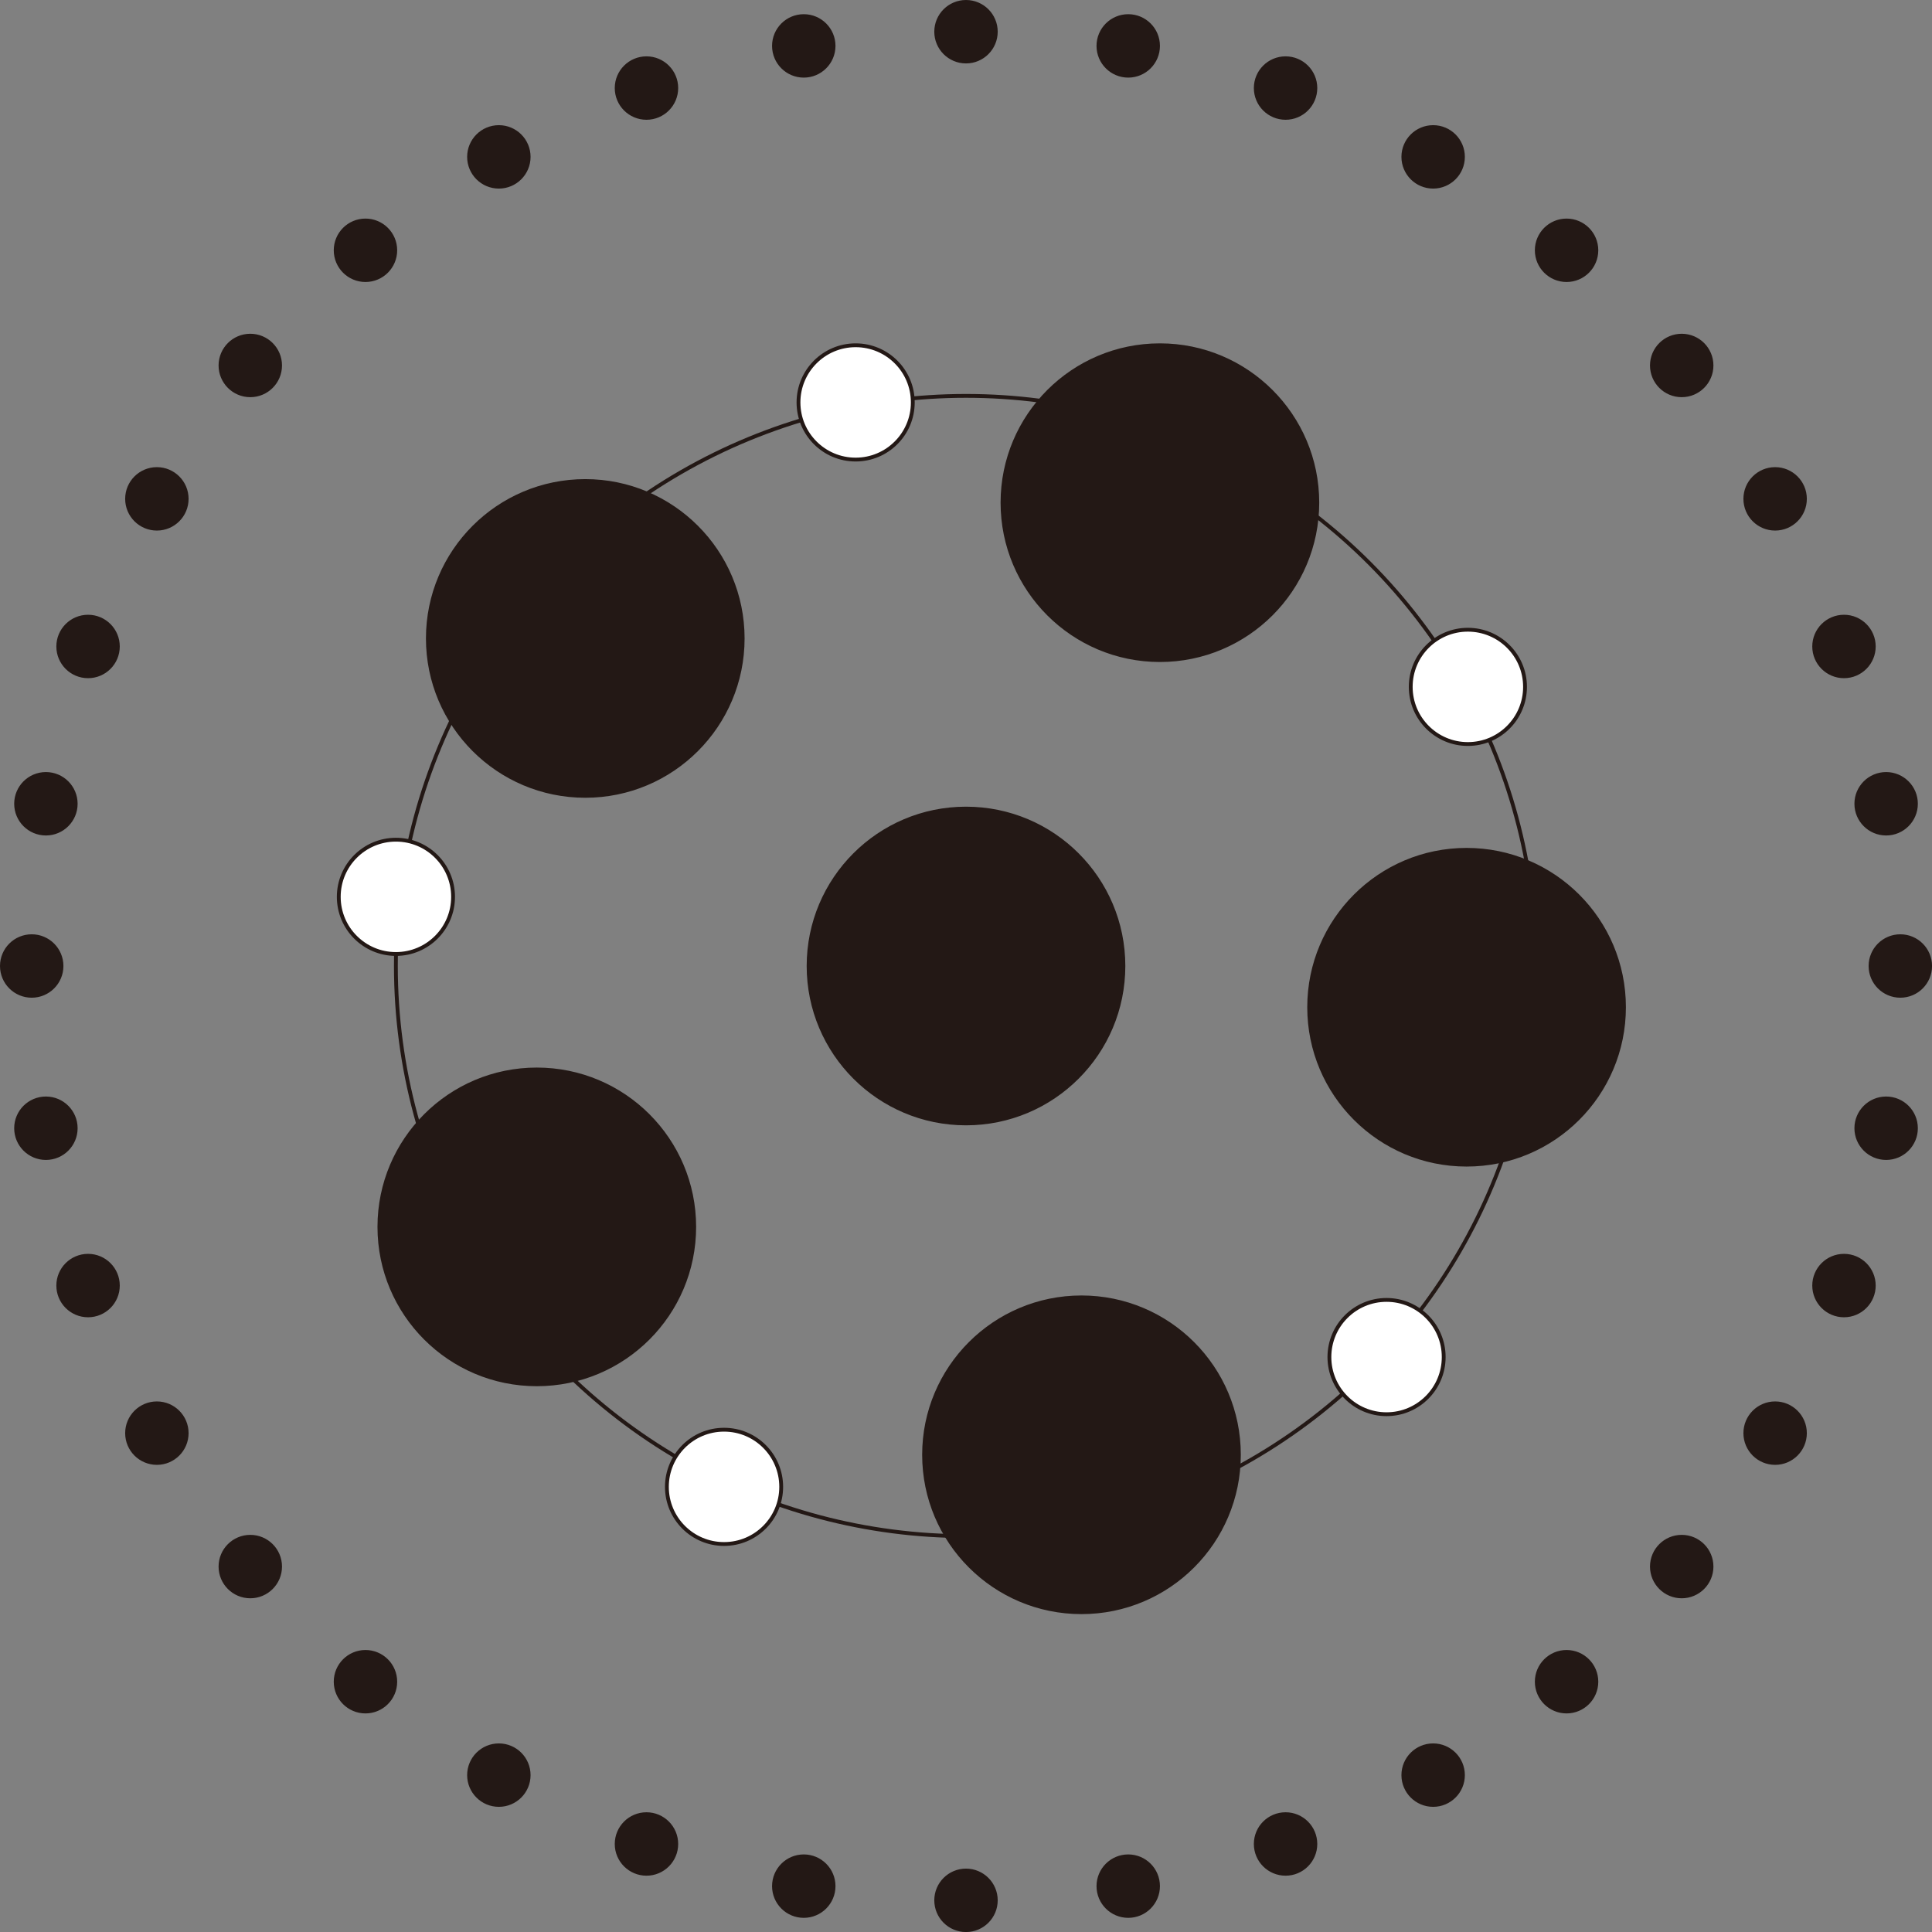 <?xml version="1.0" encoding="UTF-8"?>
<svg id="_图层_2" data-name="图层 2" xmlns="http://www.w3.org/2000/svg" viewBox="0 0 505.06 505.06">
  <rect x="0" y="0" width="505.06" height="505.06" fill="#808080" stroke="none"/>
  <defs>
    <style>
      .cls--1 {
        fill: #231815;
      }

      .cls--1, .cls--2, .cls--3 {
        stroke: #231815;
        stroke-miterlimit: 10;
      }

      .cls--2 {
        fill: none;
      }

      .cls--3 {
        fill: #fff;
      }
    </style>
  </defs>
  <g id="_图层_1-2" data-name="图层 1">
    <g>
      <circle class="cls--2" cx="252.53" cy="252.53" r="149.04"/>
      <circle class="cls--1" cx="252.53" cy="252.53" r="41.15"/>
      <circle class="cls--1" cx="303.22" cy="131.41" r="41.15"/>
      <circle class="cls--1" cx="153" cy="166.9" r="41.15"/>
      <circle class="cls--1" cx="140.33" cy="320.73" r="41.15"/>
      <circle class="cls--1" cx="282.72" cy="380.31" r="41.15"/>
      <circle class="cls--1" cx="383.39" cy="263.31" r="41.15"/>
      <circle class="cls--3" cx="223.68" cy="105.2" r="14.94"/>
      <circle class="cls--3" cx="103.5" cy="234.45" r="14.94"/>
      <circle class="cls--3" cx="189.28" cy="388.69" r="14.94"/>
      <circle class="cls--3" cx="362.47" cy="354.76" r="14.94"/>
      <circle class="cls--3" cx="383.73" cy="179.56" r="14.94"/>
      <circle class="cls--1" cx="252.53" cy="8.29" r="7.79"/>
      <circle class="cls--1" cx="294.94" cy="12" r="7.79"/>
      <circle class="cls--1" cx="336.07" cy="23.02" r="7.79"/>
      <circle class="cls--1" cx="374.65" cy="41.01" r="7.79"/>
      <circle class="cls--1" cx="409.53" cy="65.43" r="7.79"/>
      <circle class="cls--1" cx="439.63" cy="95.54" r="7.79"/>
      <circle class="cls--1" cx="464.05" cy="130.41" r="7.79"/>
      <circle class="cls--1" cx="482.05" cy="169" r="7.79"/>
      <circle class="cls--1" cx="493.07" cy="210.12" r="7.79"/>
      <circle class="cls--1" cx="496.78" cy="252.53" r="7.79"/>
      <circle class="cls--1" cx="493.07" cy="294.94" r="7.79"/>
      <circle class="cls--1" cx="482.05" cy="336.07" r="7.79"/>
      <circle class="cls--1" cx="464.05" cy="374.65" r="7.79"/>
      <circle class="cls--1" cx="439.63" cy="409.53" r="7.79"/>
      <circle class="cls--1" cx="409.53" cy="439.63" r="7.79"/>
      <circle class="cls--1" cx="374.65" cy="464.05" r="7.79"/>
      <circle class="cls--1" cx="336.07" cy="482.05" r="7.79"/>
      <circle class="cls--1" cx="294.94" cy="493.07" r="7.79"/>
      <circle class="cls--1" cx="252.53" cy="496.78" r="7.79"/>
      <circle class="cls--1" cx="210.12" cy="493.07" r="7.79"/>
      <circle class="cls--1" cx="169" cy="482.05" r="7.79"/>
      <circle class="cls--1" cx="130.41" cy="464.05" r="7.79"/>
      <circle class="cls--1" cx="95.54" cy="439.63" r="7.79"/>
      <circle class="cls--1" cx="65.43" cy="409.53" r="7.79"/>
      <circle class="cls--1" cx="41.01" cy="374.65" r="7.79"/>
      <circle class="cls--1" cx="23.02" cy="336.07" r="7.79"/>
      <circle class="cls--1" cx="12" cy="294.94" r="7.79"/>
      <circle class="cls--1" cx="8.29" cy="252.53" r="7.79"/>
      <circle class="cls--1" cx="12" cy="210.12" r="7.79"/>
      <circle class="cls--1" cx="23.02" cy="169" r="7.79"/>
      <circle class="cls--1" cx="41.01" cy="130.41" r="7.79"/>
      <circle class="cls--1" cx="65.43" cy="95.54" r="7.79"/>
      <circle class="cls--1" cx="95.54" cy="65.43" r="7.79"/>
      <circle class="cls--1" cx="130.41" cy="41.01" r="7.79"/>
      <circle class="cls--1" cx="169" cy="23.02" r="7.79"/>
      <circle class="cls--1" cx="210.12" cy="12" r="7.79"/>
    </g>
  </g>
</svg>
